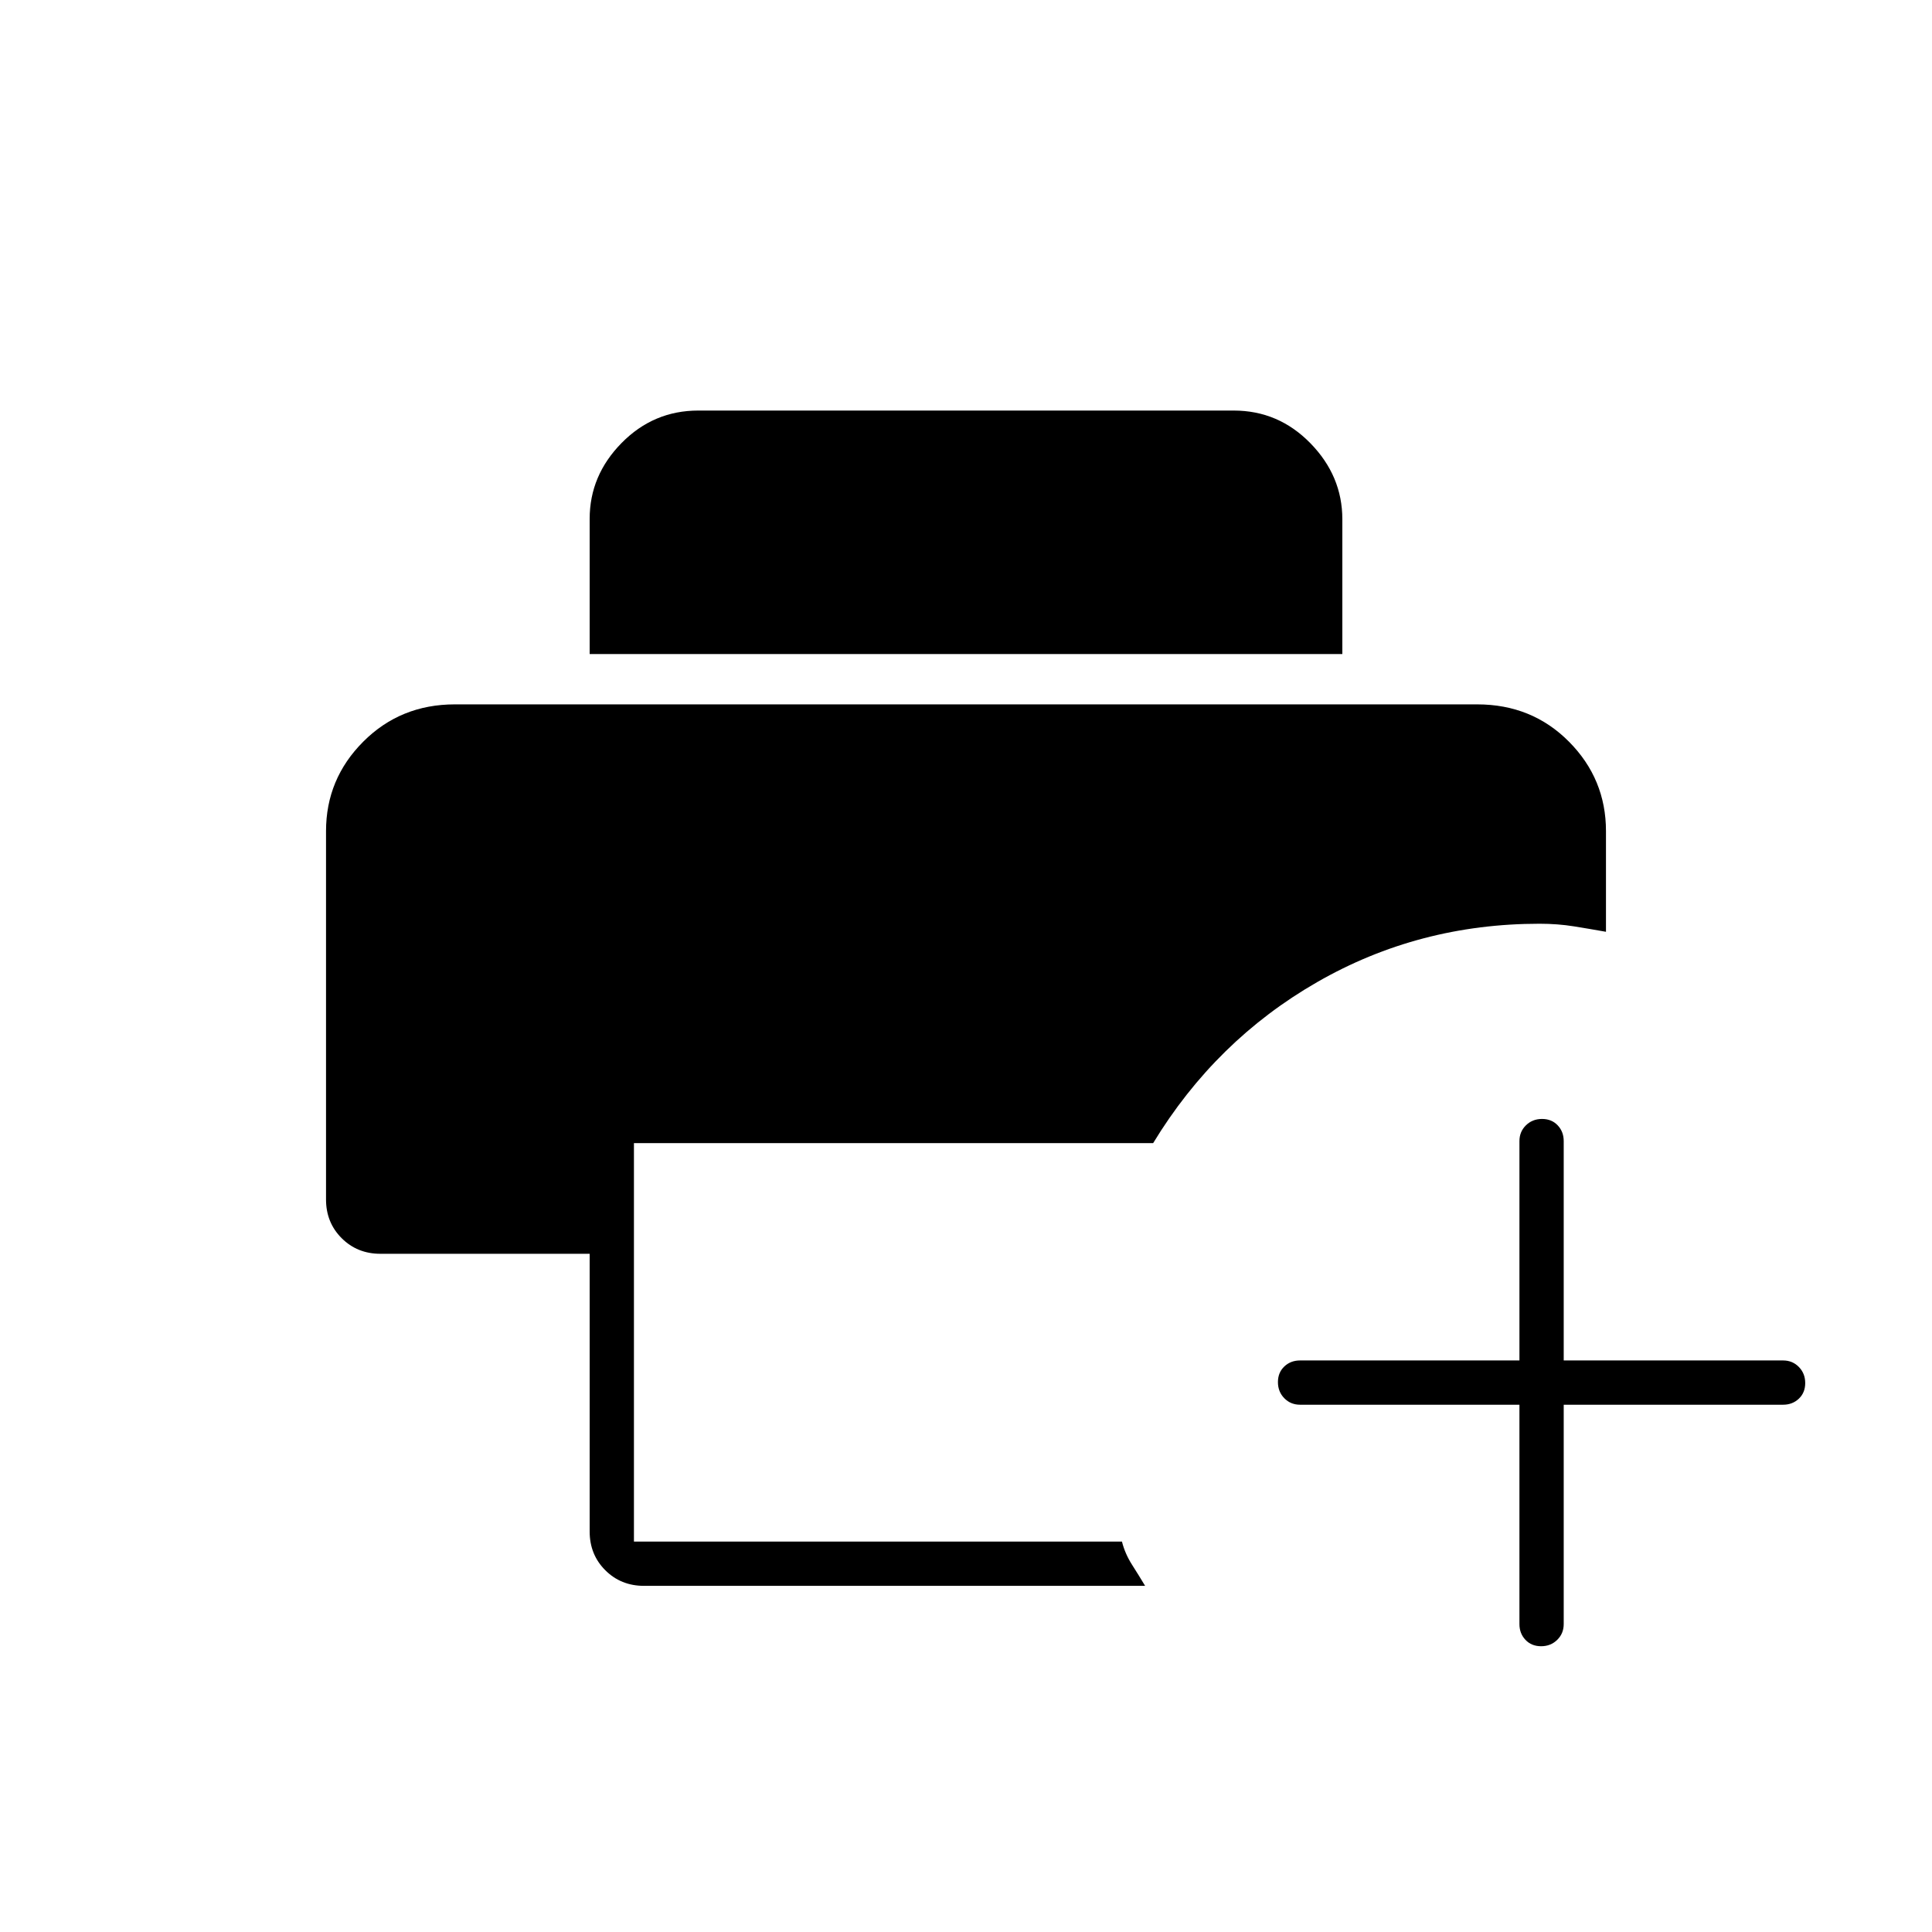 <svg xmlns="http://www.w3.org/2000/svg" width="48" height="48" viewBox="0 -960 960 960"><path d="M320-172q-11.475 0-19.237-7.762Q293-187.525 293-199v-138H189q-11.475 0-19.238-7.763Q162-352.525 162-364v-183q0-25.95 18.5-44.475Q199-610 226-610h508q27.2 0 45.6 18.525Q798-572.95 798-547v50q-7.849-1.4-15.924-2.7Q774-501 765-501q-60 0-110.5 29T573-392H315v198h242.493q1.507 6 5.007 11.5T569-172H320Zm-27-463v-67.177q0-21.573 15.862-37.698Q324.725-756 347-756h266q22.275 0 38.138 16.25Q667-723.5 667-702v67H293Zm462 373H646q-4.675 0-7.838-3.228-3.162-3.228-3.162-8t3.162-7.772q3.163-3 7.838-3h109v-109q0-4.675 3.228-7.838 3.228-3.162 8-3.162t7.772 3.162q3 3.163 3 7.838v109h109q4.675 0 7.838 3.228 3.162 3.228 3.162 8T893.838-265q-3.163 3-7.838 3H777v109q0 4.675-3.228 7.837-3.228 3.163-8 3.163T758-145.163q-3-3.162-3-7.837v-109Z"/></svg>